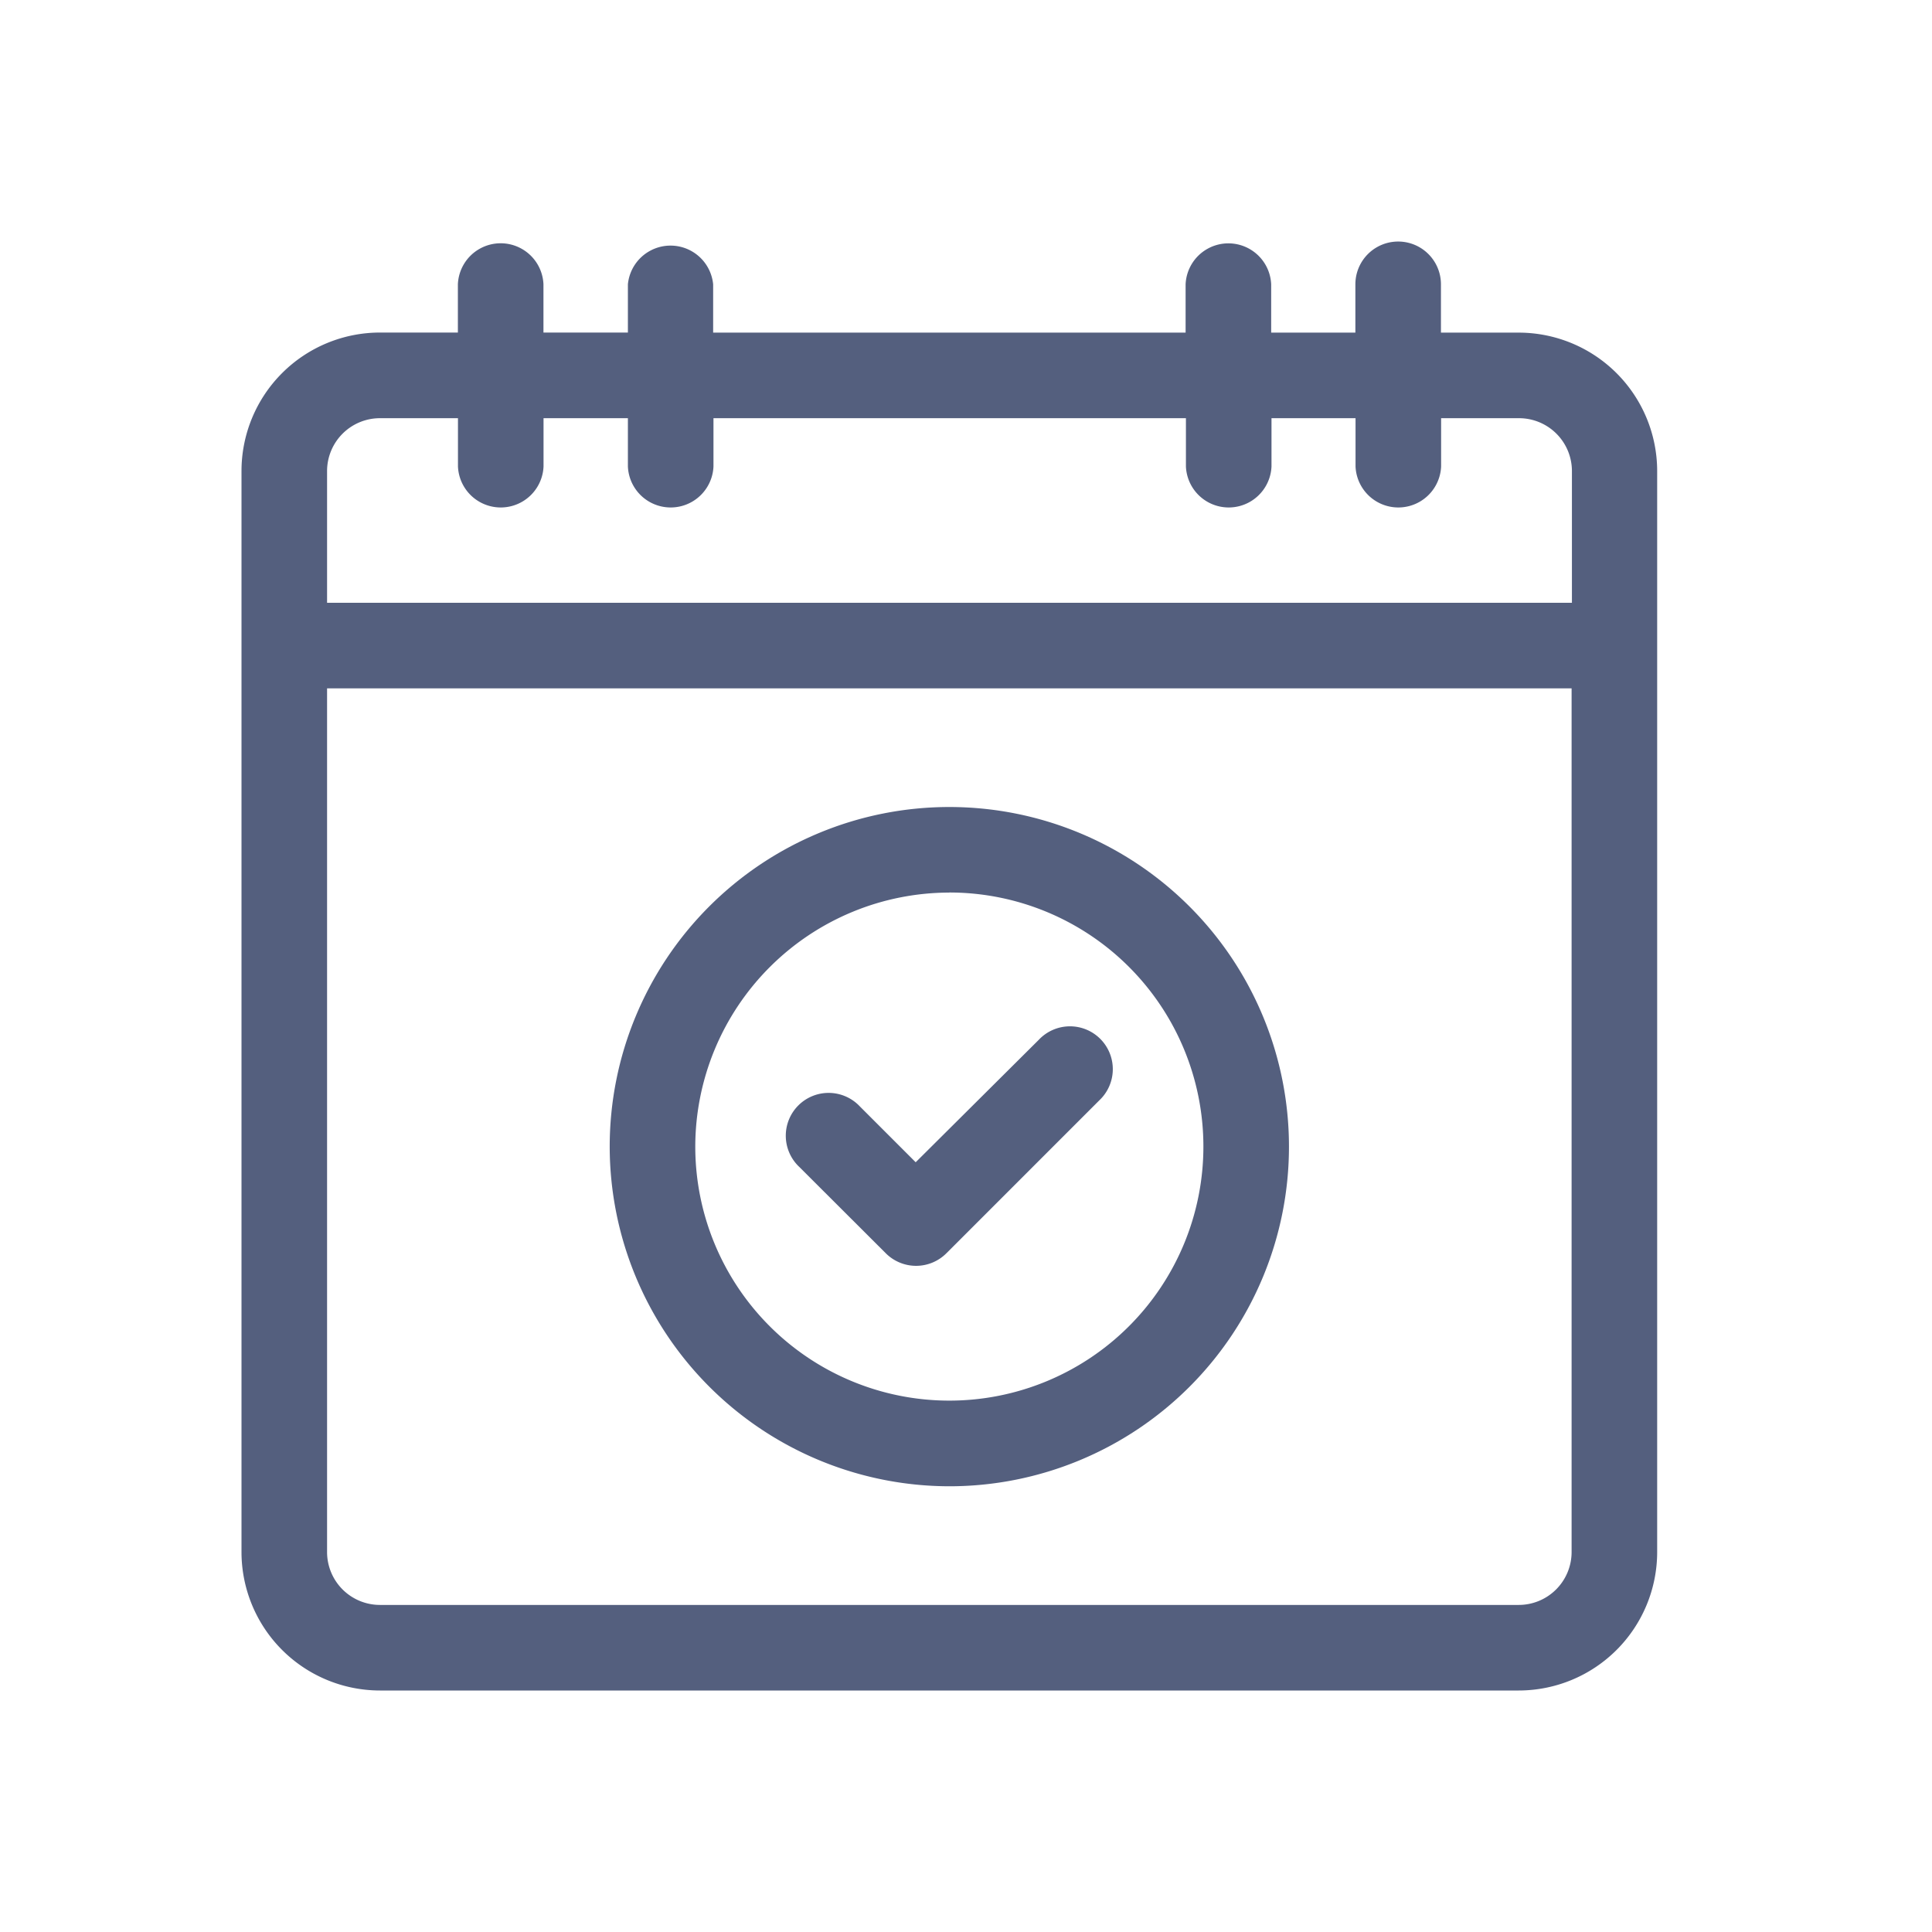 <svg xmlns="http://www.w3.org/2000/svg" width="24" height="24" viewBox="0 0 24 24"><defs><style>.a,.b{fill:#545f7e;}.a{stroke:#707070;opacity:0;}.c{stroke:none;}.d{fill:none;}</style></defs><g transform="translate(-535 -331)"><g class="a" transform="translate(535 331)"><rect class="c" width="24" height="24"/><rect class="d" x="0.5" y="0.5" width="23" height="23"/></g><g transform="translate(538 334)"><path class="b" d="M194.029,280.531a.532.532,0,0,0,.752,0l1.9-1.9a.532.532,0,1,0-.752-.752L194.4,279.4l-.694-.694a.532.532,0,1,0-.752.752Zm0,0" transform="translate(-186.025 -267.962)"/><path class="b" d="M134.324,208.254a4.219,4.219,0,1,0-4.219-4.219A4.224,4.224,0,0,0,134.324,208.254Zm0-7.376a3.156,3.156,0,1,1-3.156,3.156A3.16,3.16,0,0,1,134.324,200.879Zm0,0" transform="translate(-125.531 -192.791)"/><path class="b" d="M15.867,1.132H14.9v-.6a.531.531,0,1,0-1.063,0v.6H12.791v-.6a.532.532,0,0,0-1.063,0v.6H5.859v-.6A.532.532,0,0,0,4.8.531v.6H3.751v-.6a.532.532,0,0,0-1.063,0v.6h-.97A1.721,1.721,0,0,0,0,2.851V16.281A1.721,1.721,0,0,0,1.719,18H15.867a1.721,1.721,0,0,0,1.719-1.719V2.851a1.721,1.721,0,0,0-1.719-1.719Zm.656,15.149a.657.657,0,0,1-.656.656H1.719a.657.657,0,0,1-.656-.656V5.551h15.46ZM1.063,2.851a.657.657,0,0,1,.656-.656h.97v.6a.532.532,0,0,0,1.063,0v-.6H4.8v.6a.532.532,0,0,0,1.063,0v-.6h5.869v.6a.532.532,0,0,0,1.063,0v-.6h1.044v.6a.532.532,0,0,0,1.063,0v-.6h.969a.657.657,0,0,1,.656.656V4.488H1.063Zm0,0" transform="translate(0 0)"/></g></g></svg>